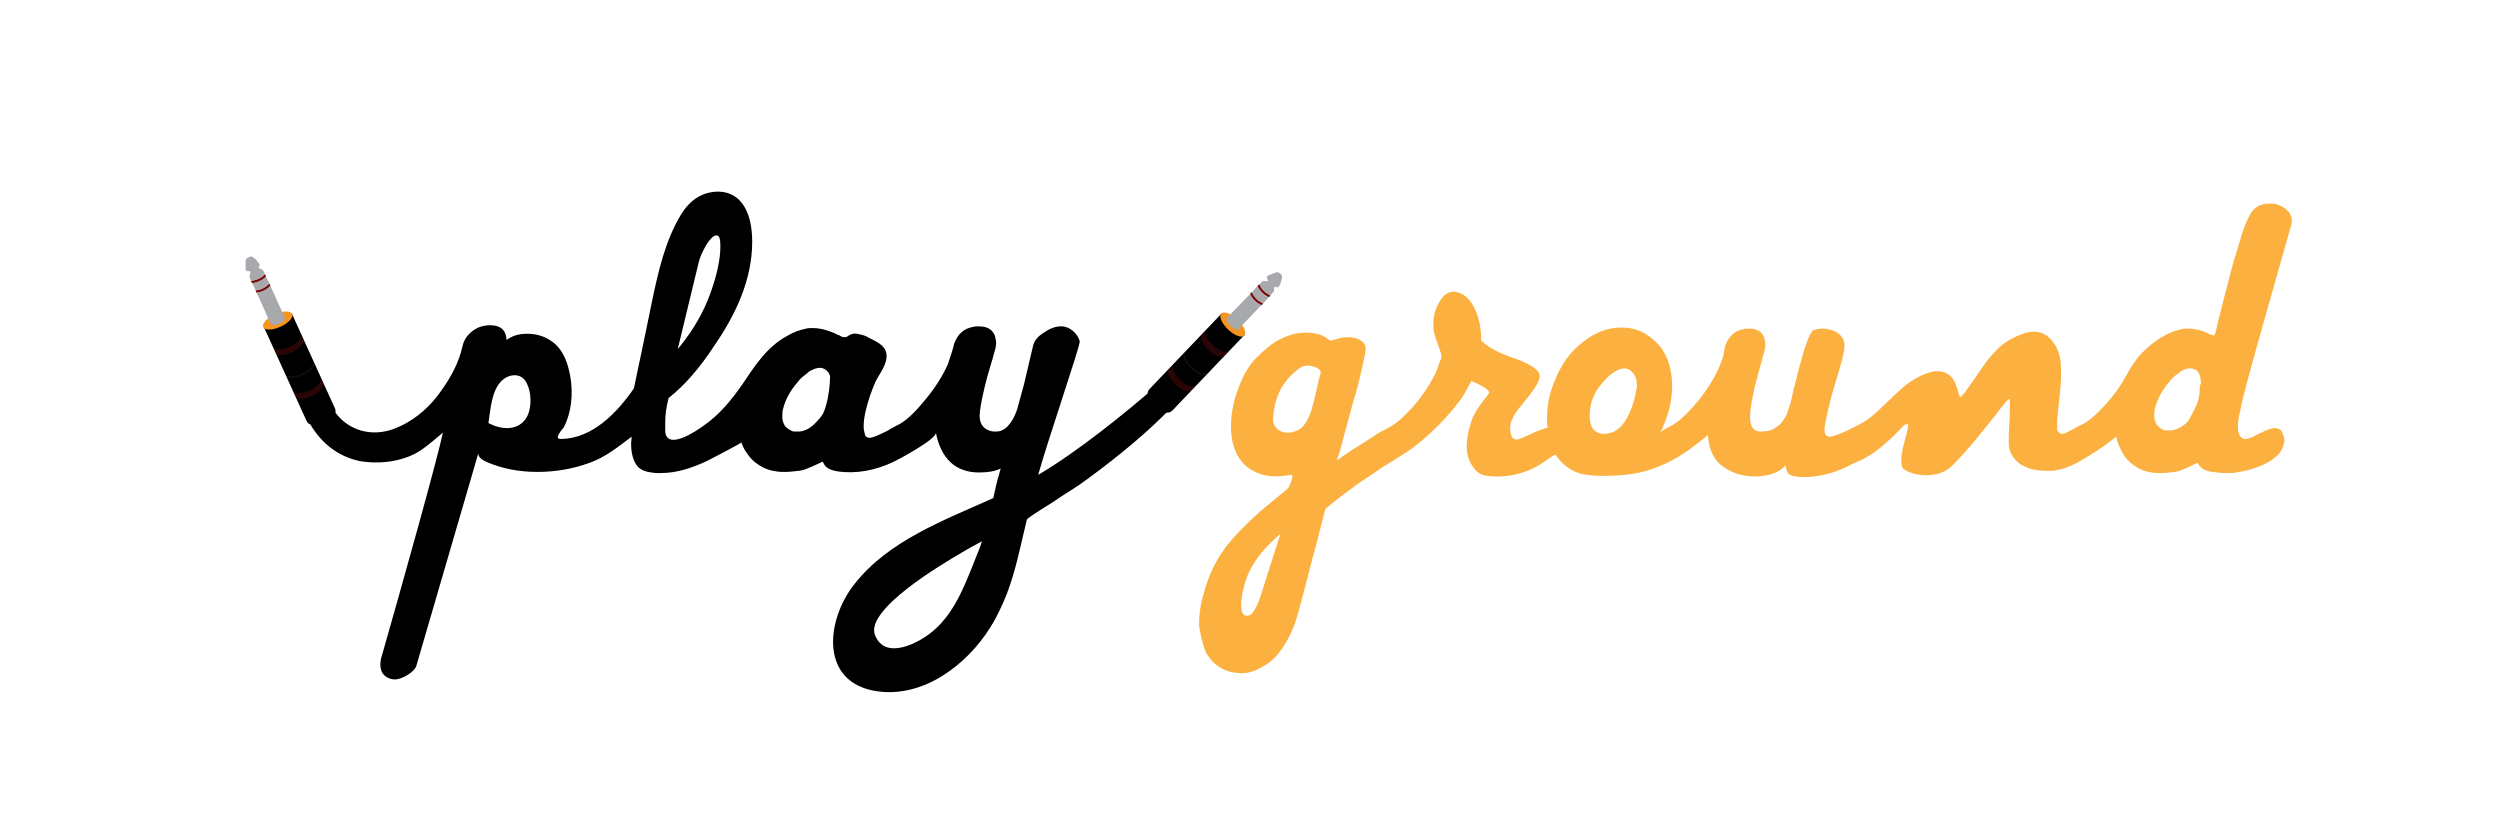 <?xml version="1.0" encoding="utf-8"?>
<!-- Generator: Adobe Illustrator 19.2.1, SVG Export Plug-In . SVG Version: 6.00 Build 0)  -->
<svg version="1.1" id="Layer_1" xmlns="http://www.w3.org/2000/svg" xmlns:xlink="http://www.w3.org/1999/xlink" x="0px" y="0px"
	 viewBox="0 0 439.7 143.5" style="enable-background:new 0 0 439.7 143.5;" xml:space="preserve">
<style type="text/css">
	.st0{fill:#FBB040;}
	.st1{opacity:0.2;clip-path:url(#XMLID_2_);fill:#D11A21;}
	.st2{opacity:0.1;clip-path:url(#XMLID_2_);fill:none;stroke:#A7A9AC;stroke-width:0.252;stroke-miterlimit:10;}
	.st3{fill:#F7941E;}
	.st4{clip-path:url(#XMLID_3_);fill:none;stroke:#610000;stroke-width:0.291;stroke-miterlimit:10;}
	.st5{clip-path:url(#XMLID_3_);fill:none;stroke:#860304;stroke-width:0.291;stroke-miterlimit:10;}
	.st6{fill:#A7A9AC;}
	.st7{opacity:0.2;clip-path:url(#XMLID_4_);fill:#D11A21;}
	.st8{opacity:0.1;clip-path:url(#XMLID_4_);fill:none;stroke:#A7A9AC;stroke-width:0.252;stroke-miterlimit:10;}
	.st9{clip-path:url(#XMLID_9_);fill:none;stroke:#610000;stroke-width:0.291;stroke-miterlimit:10;}
	.st10{clip-path:url(#XMLID_9_);fill:none;stroke:#860304;stroke-width:0.291;stroke-miterlimit:10;}
	.st11{fill:none;}
</style>
<g>
	<path class="st0" d="M398.5,55.4c2.7-9.5,4.2-14.8,4.5-15.9c0-0.3,0.1-0.5,0.1-0.6c0-1.7-1.6-2.7-2.8-3c-0.4-0.1-0.8-0.1-1.1-0.1
		c-1.7,0-2.9,0.7-3.6,2.2c-0.7,1.3-1.1,2.5-1.9,5.2l-1,3.3l-1.3,5l-1.5,5.9c0,0.3-0.2,1-0.3,1.3c-0.1,0.2-0.2,0.3-0.3,0.3
		c-0.1,0-0.3-0.1-0.6-0.2c-1-0.5-1.7-0.7-2.1-0.8c-0.5-0.1-1-0.2-1.7-0.2c-0.6,0-1,0-1.2,0.1c-1,0.2-2.2,0.6-3.3,1.3
		c-1.3,0.7-2.5,1.7-3.6,2.8c-1.1,1.1-2,2.5-2.8,4c-1.1,2-2.4,3.8-4,5.5c-1.6,1.7-2.9,2.8-4.1,3.3c-0.4,0.2-0.8,0.4-1.1,0.6
		c-0.4,0.2-0.9,0.4-1.4,0.7c-0.2,0.1-0.4,0.2-0.6,0.2c-0.5,0-0.9-0.3-1-0.8c0,0,0-0.1,0-0.3c0-3.1,0.7-6.2,0.7-9.3
		c0-0.9,0-1.7-0.1-2.5c-0.2-1.3-0.6-2.3-1.2-3.1c-1.3-1.9-3.2-2.4-5.4-1.6c-1.7,0.6-3.3,1.5-4.6,2.8c-1.9,1.9-3.3,4.3-4.9,6.5
		c-0.6,0.9-1.1,1.5-1.4,1.8c0,0-0.1,0-0.1,0c-0.6,0-0.3-4.5-4-4.5c-0.2,0-0.4,0-0.6,0c-2.1,0.4-4.3,1.7-5.8,3.1
		c-1.6,1.4-3.1,3-4.7,4.4c-1.5,1.4-3.3,2.2-5.2,3.1c-1.3,0.6-2.3,0.9-2.7,0.9c-0.6,0-0.9-0.4-0.9-1.1v-0.5c0.4-2.3,1-5,2-8.2
		c1-3.2,1.5-5.2,1.5-6c0-0.2,0-0.3,0-0.5c-0.2-1.8-2-2.7-3.9-2.7c-0.6,0-1.1,0.1-1.6,0.3c-0.7,0.5-1.7,3.6-2.6,7.1
		c-0.4,1.7-0.7,2.8-0.8,3.1l-0.3,1.4l-0.3,1.3l-0.4,1.1c-0.3,1.2-0.5,1.2-1,2c-0.4,0.7-0.8,0.8-1.5,1.3c-0.7,0.4-1.5,0.5-2.4,0.5
		c-1.2,0-1.8-0.9-1.8-2.6c0-1.2,0.3-2.9,0.8-5.1c0.5-2.1,1.3-4.8,1.6-6c0.2-0.6,0.3-1.1,0.3-1.6c0-0.3-0.1-0.7-0.2-1.2
		c-0.4-1.1-1.3-1.6-2.7-1.6c-0.3,0-0.7,0-1,0.1c-1.6,0.3-2.6,1.3-3.2,3l-0.3,1.6v0.1l0,0c-0.7,2.3-2,4.8-4.1,7.5
		c-2.1,2.6-3.9,4.3-5.5,5c-0.6,0.3-1.1,0.6-1.5,0.9c0.2-0.3,0.4-0.6,0.5-1c1.1-2.4,1.6-4.8,1.6-7.3v-0.4c-0.2-3.1-1.1-5.5-2.8-7.1
		c-1.7-1.7-3.7-2.6-6.1-2.6c-2.3,0-4.6,0.8-6.7,2.5c-2.2,1.6-3.9,3.9-5.1,7c-0.9,2.1-1.3,4.2-1.3,6.3c0,0.7,0,1.1,0.1,1.8
		c-0.1,0-1.7,0.5-2.9,1.1c-1.3,0.6-2.1,1-2.5,1c-0.5,0-0.8-0.2-1-0.7c-0.1-0.4-0.2-0.8-0.2-1.2c0-1.2,0.6-2.5,1.9-4
		c2.3-2.8,3.3-4.2,3.3-5.3c0-0.4-0.2-0.7-0.5-1c-0.8-0.8-2.4-1.6-4.6-2.3c-2.2-0.8-3.9-1.7-5.2-2.9c0-0.1,0-0.3,0-0.7
		c0-2.2-1-6.9-4.1-7.8c-0.3,0-0.5-0.1-0.7-0.1c-1,0-1.9,0.6-2.6,1.9c-0.7,1.2-1,2.5-1,3.9v0.5c0,0.6,0.3,1.6,0.7,2.7
		c0.4,1.1,0.7,1.9,0.7,2.3c0,0.2,0,0.3,0,0.4c-0.4,0.8-0.6,1.7-1,2.6c-0.5,1-1,1.9-1.6,2.8c-1.1,1.7-2.4,3.3-3.9,4.7
		c-0.7,0.7-1.5,1.4-2.4,1.9c-0.9,0.6-1.9,0.9-2.8,1.6l-2.8,1.8c-1.5,0.9-2.8,1.8-3.9,2.6l0.6-1.8l2.1-7.8c0.2-0.6,0.3-1.2,0.5-1.7
		c0,0,0.2-0.6,0.5-1.8c0.3-1.2,0.6-2.4,0.9-3.8c0.3-1.4,0.5-2.3,0.5-2.8c0-0.1,0-0.1,0-0.2c-0.2-1.2-1.6-1.8-3.1-1.8h-0.3
		c-1,0-2.5,0.6-2.7,0.6c-0.1,0-0.2,0-0.3-0.1c-1-0.9-2.4-1.3-4.2-1.3c-1.6,0-3.3,0.5-5.1,1.5c-1,0.6-2.2,1.6-3.5,2.9
		c-1.1,1.1-1.9,2.4-2.6,3.9c-0.4,0.9-0.7,1.7-1,2.6c-1.4,4.4-1.7,11.1,3.2,13.5c0.8,0.4,1.6,0.7,2.5,0.8c1.4,0.2,2.7,0,4.1-0.2
		c0,0,0.1,0,0.1,0.2c0,0.5-0.2,1.1-0.6,1.9c0,0.3-1.7,1.5-5,4.3c-1.6,1.4-3.1,2.9-4.6,4.5c-2,2.2-3.6,4.7-4.6,7.5
		c-1,2.8-1.6,5.3-1.6,7.5c0,0.3,0,0.8,0.1,1.3l0.3,1.5l0.4,1.4c0.2,0.7,0.4,1.3,0.7,1.6c0.7,1.2,2.3,2.8,4.8,3.1
		c0.3,0,0.7,0.1,1,0.1c1.3,0,2.6-0.3,4.3-1.4c1.8-1,3.6-3.3,4.9-6.5c0.3-0.5,0.8-2.2,1.6-5.2c0.8-3,1.6-6.3,2.6-9.9
		c0.9-3.6,1.4-5.5,1.5-5.9c1.9-1.6,3.8-3,5.7-4.4c2-1.3,3.4-2.3,4.3-2.9c2.1-1.3,4.2-2.5,6.1-4c2.9-2.3,5.4-4.9,7.6-7.8
		c0.7-0.9,1.4-2.4,2-3.4c2.1,0.9,3.1,1.6,3.1,2c0,0.5-1.7,1.9-2.9,4.5c-0.9,2.5-1.7,5.8-0.2,8.2c0.7,1.2,1.5,1.9,2.9,2
		c3.4,0.4,6.8-0.4,9.6-2.3c0.8-0.5,2.2-1.6,2.3-1.4c1.2,1.7,2.6,2.8,4.4,3.3c1.3,0.3,2.6,0.4,3.9,0.4c2.6,0,5.2-0.2,7.7-0.9
		c3-0.9,5.9-2.4,8.4-4.4c0.4-0.3,0.9-0.7,1.3-1c0.2-0.2,0.4-0.3,0.6-0.5c0.1-0.1,0.5-0.4,0.5-0.5c0,0.1,0,0.3,0,0.4
		c0.2,2.4,1.1,4.2,2.7,5.3c1.6,1.1,3.4,1.7,5.5,1.7c2.3,0,4-0.6,5.1-1.6c0.7-1,0,0.8,1.3,1.4c0.6,0.2,1.3,0.3,2.3,0.3
		c2.2,0,4.4-0.5,6.4-1.3c1-0.4,2-1,3-1.4c1-0.4,2-1,2.9-1.6c1.1-0.8,2.1-1.7,3.1-2.6c0.5-0.5,0.9-0.9,1.4-1.4c0.3-0.3,0.8-1,1.3-1
		c0,0,0.1,0,0.1,0c0.1,0,0.1,0.1,0.1,0.3s-0.2,1.1-0.6,2.6c-0.4,1.5-0.6,2.6-0.6,3.4c0,0.7,0.1,1.3,0.4,1.6C337,84,341,84,343,82.2
		c1.7-1.5,3.1-3.3,4.6-5c1.1-1.4,2.2-2.7,3.3-4.1c0.8-1,1.5-2.1,2.4-2.9c0,0,0,0,0.1,0c0.1,0,0.1,0.4,0.1,1.2c0,0.7,0,1.8-0.1,3.3
		c-0.1,1.4-0.1,2.2-0.1,2.3c0,0.2,0,0.5,0,0.9c0,2.7,2.3,4.9,6.5,4.9c0.6,0,1,0,1.3,0c1.5-0.2,2.9-0.7,4.2-1.4
		c2.5-1.4,4.7-2.8,6.9-4.6c0.2,1.1,0.7,2.1,1.2,3c0.6,1.1,1.6,1.9,2.6,2.5c0.7,0.4,1.6,0.7,2.5,0.8c0.5,0.1,1,0.1,1.6,0.1
		c0.7,0,1.6-0.1,2.4-0.2c0.7-0.1,1.2-0.3,1.6-0.5c0.3-0.1,0.8-0.3,1.3-0.6l1.1-0.5c0,0,0.2,0.3,0.2,0.3l0.3,0.4
		c0.1,0.1,0.3,0.3,0.5,0.4c0.3,0.2,0.9,0.4,1.6,0.5c0.9,0.1,1.6,0.2,2.2,0.2h0.3c0.8,0,1.6,0,2.2-0.2c0.8-0.1,1.4-0.3,1.9-0.4
		c1.7-0.5,3-1.1,3.9-1.7c0.6-0.5,1.1-0.9,1.4-1.3c0.3-0.5,0.5-0.8,0.5-1c0.1-0.3,0.2-0.5,0.2-0.7c0-0.2,0.1-0.3,0.1-0.4
		c0-0.4-0.2-1-0.5-1.6c-0.1-0.3-0.5-0.5-1-0.6H400c-0.6,0-1.6,0.5-1.7,0.5c-0.1,0.1-1.6,0.7-1.8,0.9c-0.1,0.1-0.6,0.3-1.3,0.5
		c0,0-0.2,0-0.4,0s-0.3,0-0.4-0.1c-0.3-0.2-0.4-0.4-0.6-0.7c-0.1-0.3-0.2-0.7-0.2-1.2c0-0.9,0.1-1.8,0.4-2.9
		C394.3,70.4,395.8,64.9,398.5,55.4z M222.1,103.6c-0.9,3.1-1.8,4.7-2.7,4.7c-0.1,0-0.1,0-0.1,0c-0.7,0-1-0.7-1-1.8
		c0-1.4,0.3-2.9,0.9-4.7c0.9-2.6,2.9-5.3,6-7.9L222.1,103.6z M232.3,65.5c-0.2,0.7-0.5,1.9-0.8,3.3c-0.3,1.4-0.6,2.5-0.8,3.2
		c-0.4,1.4-1.3,3.1-2.3,3.6c-0.6,0.3-1.3,0.5-1.9,0.5c-1.5,0-2.6-1-2.6-2.3c0.2-4.1,1.8-7.1,4.9-9.2c0.4-0.2,0.9-0.3,1.4-0.3
		C231.2,64.4,232.3,64.9,232.3,65.5L232.3,65.5z M286.1,73.6c-1,1.8-2.3,2.7-4,2.7c-0.1,0-0.4,0-0.8-0.1c-1.2-0.4-1.7-1.4-1.7-3
		c0-1.5,0.3-2.8,0.9-3.9c0.3-0.7,1-1.7,2.1-2.8c1.1-1.1,2.2-1.7,3.1-1.7c0.8,0,1.4,0.5,1.9,1.4c0.2,0.5,0.3,1,0.3,1.8
		C287.6,69.9,287.1,71.8,286.1,73.6z M386.9,68.3c0,1-0.2,1.9-0.5,2.8c-0.8,1.6-1.3,2.6-1.6,3c-0.8,0.9-1.9,1.5-3,1.6
		c-0.1,0-0.3,0-0.6,0c-0.3,0-0.6,0-0.7-0.1c-0.5-0.2-0.8-0.5-1-0.7c-0.3-0.3-0.5-0.8-0.6-1.4c0-0.1,0-0.3,0-0.5c0-0.4,0-0.7,0.1-1.1
		c0.4-1.6,1.2-3.2,2.5-4.7c0.5-0.7,1-1.1,1.6-1.5c0.3-0.3,0.6-0.5,0.9-0.6c0.3-0.2,0.7-0.3,1-0.3h0.3c0.3,0,0.6,0.1,0.8,0.2
		c0.1,0,0.3,0.2,0.5,0.4c0.1,0.2,0.2,0.4,0.3,0.6c0.1,0.4,0.2,0.9,0.2,1.5C386.9,67.7,386.9,68.1,386.9,68.3z"/>
	<path d="M74.3,79c1.1-0.8,2.3-1.8,3.6-2.9c-1.1,5.1-7.1,26.5-10.7,39.1c-0.2,0.6-0.3,1.1-0.3,1.7c0,1.3,0.6,2.1,1.8,2.5
		c0.1,0,0.4,0.1,0.7,0.1c0.7,0,1.5-0.3,2.3-0.8c0.8-0.5,1.3-1,1.5-1.5l9.8-33.6l1.1-3.8c0.1,0.7,0.7,1.1,1.6,1.5
		c2.6,1.1,5.5,1.7,8.8,1.7c3.1,0,6.2-0.5,9.2-1.6c2.8-1,5-2.8,7.4-4.6c0,0.4-0.1,0.8-0.1,1.3c0,1.4,0.3,3.2,1.4,4.2
		c0.9,0.7,2,0.8,3,0.9h0.8c2.9,0,5.5-0.9,8.1-2.1c0.6-0.3,6.2-3.2,6.1-3.3c0.2,0.6,0.5,1.3,0.9,1.8c0.7,1.1,1.6,1.9,2.7,2.5
		c0.7,0.4,1.6,0.7,2.5,0.8c0.5,0.1,1.1,0.1,1.6,0.1c0.7,0,1.6-0.1,2.5-0.2c0.7-0.1,1.2-0.3,1.6-0.5c0.3-0.1,0.8-0.3,1.4-0.6l1.1-0.5
		c0,0,0.2,0.3,0.2,0.4c0.2,0.3,0.3,0.4,0.3,0.4c0.1,0.1,0.3,0.3,0.5,0.4c0.4,0.2,0.9,0.4,1.6,0.5c3.3,0.5,6.7-0.2,9.7-1.6
		c0.9-0.4,7.8-4.1,7.6-5.2c0.9,4.6,3.5,7,7.6,7c1.5,0,2.8-0.2,3.8-0.7h0v0c0,0-0.2,0.7-0.3,1.1c-0.4,1.3-0.7,2.7-1,4.1
		c-8.9,4-18.4,7.5-24.4,15.1c-5.1,6.4-6.2,17.5,4.1,18.9c8.1,1.1,15.7-4.7,19.8-11.3c1.2-1.9,2.1-3.9,2.9-5.9
		c1.6-4.2,2.4-8.5,3.5-13c0.1-0.4,4.7-3.1,4.9-3.3c3.2-2.2,3-1.8,6.1-4.1c5-3.7,10.2-7.9,14.5-12.4c0.7-0.8,1.8-2.7,1-3.7
		c-1.3-1.9-2.4-1.2-3.4-0.3c-5.8,5.1-14.3,11.9-20.9,15.8c-0.1,0-0.1,0.1-0.2,0.1c1.6-5.8,7.3-22.4,7.3-23.4V60
		c-0.4-1.4-1.8-2.6-3.2-2.6h-0.1c-1,0-2,0.4-3,1.1c-1,0.6-1.7,1.4-1.9,2.3l-1.6,6.8c-0.6,2.2-1,3.7-1.2,4.4
		c-0.9,2.6-2.2,3.9-3.7,3.9c-0.3,0-0.7,0-1-0.1c-1.3-0.4-1.9-1.3-1.9-2.7c0-0.8,0.3-2.6,0.9-5.1c0.5-2.2,1.4-4.8,1.7-6.1
		c0.2-0.6,0.3-1.1,0.3-1.6c0-0.3-0.1-0.7-0.2-1.2c-0.4-1.1-1.3-1.7-2.8-1.7c-0.4,0-0.7,0-1.1,0.1c-1.6,0.3-2.7,1.3-3.3,3
		c-0.1,0.6-0.5,1.8-1.1,3.6v0l0,0c-1,2.2-2.4,4.4-4.3,6.6c-1.8,2.2-3.4,3.6-4.8,4.2c-0.5,0.3-1,0.5-1.4,0.8
		c-0.1,0.1-0.2,0.1-0.4,0.2c-1.2,0.6-2.1,1-2.7,1.1h-0.1c-0.5,0-0.8-0.2-0.9-0.7c-0.1-0.4-0.2-0.8-0.2-1.3c0-0.7,0.1-1.7,0.4-2.9
		c0.4-1.7,1-3.4,1.7-5c0.7-1.4,2.2-3.2,1.9-4.9c-0.2-1.5-1.9-2.2-3.1-2.8c-0.3-0.2-0.7-0.4-1.2-0.5c-1.1-0.3-1.6-0.4-2.6,0.3
		c0,0-0.2,0.1-0.2,0.1h-0.3c-0.1,0-0.2,0-0.2,0c-0.2,0-0.7-0.4-0.9-0.4c-1-0.5-1.9-0.8-2.7-1c-0.5-0.1-1.1-0.2-1.7-0.2
		c-0.6,0-1,0-1.2,0.1c-1.1,0.2-2.2,0.6-3.4,1.3c-3.5,1.9-5.7,5.3-7.9,8.6c-1.9,2.7-4,5.3-6.8,7.2c-1.2,0.9-6.4,4.4-6.7,1v-1.5
		c0-1.5,0.2-2.9,0.6-4.4c2.8-2.2,5.5-5.3,8.1-9.3c3.7-5.4,6.6-11.5,6.6-18.2c0-5.1-1.9-8.7-5.9-8.8c-2.8,0-5,1.4-6.6,4
		c-2.8,4.6-4,10-5.1,15.2c-0.6,2.9-1.2,5.9-1.9,9.2c-0.7,3.2-1.1,5.3-1.3,6.2c-2.9,4.2-7.3,8.9-12.9,8.9h0c-0.3,0-0.5-0.1-0.5-0.3
		c0-0.5,0.8-1.4,1.1-1.8c1.7-3.4,1.7-7.7,0.5-11.3c-0.6-1.7-1.5-3-2.7-3.8c-1.3-0.9-2.7-1.3-4.3-1.3c-1.5,0-2.7,0.4-3.6,1.1
		C89,58,88,57.2,86.2,57.2c-0.6,0-1.2,0.1-1.8,0.3c-1.1,0.4-2.6,1.5-3,3.2l-0.4,1.5c-0.7,2.3-2.1,4.9-4.2,7.6
		c-1.9,2.4-4.4,4.4-7.2,5.5c-4.1,1.7-8.6,0.5-11-3.3c-0.7-1.1-1.2-2.9-2.4-3.7c-1.2-0.8-2.8,0.5-3.1,1.7c-0.4,1.2,0.6,2.9,1.1,3.9
		c0.3,0.5,0.6,1.2,1,1.7c1.9,2.8,4.7,4.8,8.1,5.5C66.9,81.7,71.2,81.2,74.3,79z M122.9,46.1c0.2-0.9,0.7-1.9,1.3-3
		c0.7-1.1,1.3-1.7,1.8-1.7c0.5,0,0.7,0.6,0.7,1.8v0.1c0,2.3-0.6,5.1-1.8,8.4c-1.2,3.3-3.1,6.6-5.7,9.7L122.9,46.1z M92.2,74
		c-1.4,1.6-3.8,1.7-6.3,0.4c0.4-2.4,0.5-5.7,2.4-7.5c0.7-0.6,1.4-0.9,2.2-0.9c0.9,0,1.6,0.4,2.1,1.3c0.5,1,0.7,2,0.7,3.1
		C93.3,72,92.9,73.2,92.2,74z M144.6,73c-0.2,0.3-0.5,0.7-1,1.2c-0.9,1-1.9,1.6-3,1.7c-0.1,0-0.3,0-0.6,0c-0.3,0-0.6,0-0.7-0.1
		c-0.5-0.2-0.8-0.5-1.1-0.7c-0.3-0.4-0.5-0.8-0.6-1.5c0-0.1,0-0.3,0-0.5c0-0.4,0-0.7,0.1-1.1c0.4-1.6,1.2-3.2,2.6-4.8
		c0.5-0.7,1.1-1.1,1.6-1.5c0.3-0.3,0.6-0.5,0.9-0.6c0.3-0.2,0.7-0.3,1.1-0.4h0.3c0.4,0,0.6,0.1,0.8,0.2c0.3,0.1,1,0.8,1,1.4
		C145.9,69.9,145,72.5,144.6,73z M172.1,96.9c-2,4.9-3.8,10.5-7.9,14c-2.4,2.1-8.5,5.4-10.3,0.8c-1.8-4.5,12-12.6,14.9-14.3
		c1.3-0.8,2.6-1.5,3.9-2.2C172.5,95.9,172.3,96.4,172.1,96.9z"/>
	<g>
		<g>
			<defs>
				<path id="XMLID_8_" d="M51.3,55.1c0.1,0.1,0.1,0.2,0.1,0.2l7.5,16.5c0.3,0.6,0,1.4-0.7,1.7l-2.5,1.1c-0.7,0.3-1.5,0.1-1.8-0.6
					l-7.5-16.5c0-0.1-0.1-0.2-0.1-0.2"/>
			</defs>
			<use xlink:href="#XMLID_8_"  style="overflow:visible;"/>
			<clipPath id="XMLID_2_">
				<use xlink:href="#XMLID_8_"  style="overflow:visible;"/>
			</clipPath>
			<path class="st1" d="M51.8,69.7c0.3,0.6,1.6,0.6,3,0s2.3-1.7,2-2.3l-0.4-1c0.3,0.6-0.6,1.7-2,2.3c-1.4,0.6-2.8,0.6-3,0L51.8,69.7
				z"/>
			<path class="st1" d="M48.3,62c0.3,0.6,1.6,0.6,3,0c1.4-0.6,2.3-1.7,2-2.3l-0.4-1c0.3,0.6-0.6,1.7-2,2.3s-2.8,0.6-3,0L48.3,62z"/>
			<path class="st2" d="M50.1,65.9c0.3,0.6,1.6,0.6,3,0c1.4-0.6,2.3-1.7,2-2.3"/>
		</g>
		<ellipse transform="matrix(0.91 -0.413 0.413 0.91 -18.946 25.244)" class="st3" cx="48.9" cy="56.4" rx="2.8" ry="1.2"/>
		<g>
			<g>
				<defs>
					<path id="XMLID_7_" d="M50,55.6l-0.2-0.4c0,0,0,0,0,0c-0.4-0.9-0.8-1.7-1.2-2.6c-0.4-1-0.9-1.9-1.3-2.9
						c-0.2-0.4-0.4-0.8-0.6-1.2c-0.1-0.3-0.3-1-0.7-1.1c-0.3-0.1-0.8,0.2-1.1,0.3c-0.3,0.2-0.9,0.4-1,0.7c-0.1,0.3,0.1,0.6,0.2,0.9
						c0.2,0.3,0.3,0.7,0.5,1c0.4,0.9,0.8,1.7,1.2,2.6c0.5,1.1,1,2.3,1.5,3.4l0.2,0.4c0.1,0.2,0.3,0.4,0.5,0.5c0.4,0,0.8-0.1,1.2-0.3
						c0.3-0.1,0.6-0.4,0.8-0.6C50.1,56.1,50.1,55.8,50,55.6z"/>
				</defs>
				<use xlink:href="#XMLID_7_"  style="overflow:visible;fill:#A7A9AC;"/>
				<clipPath id="XMLID_3_">
					<use xlink:href="#XMLID_7_"  style="overflow:visible;"/>
				</clipPath>
				<path class="st4" d="M44.8,51.3c0,0,1.7,0,2.8-1.4"/>
				<path class="st4" d="M44.1,49.6c0,0,1.7,0,2.8-1.4"/>
				<path class="st5" d="M44.8,51.3c0,0,1.7,0,2.8-1.4"/>
				<path class="st5" d="M44.1,49.6c0,0,1.7,0,2.8-1.4"/>
			</g>
			<path class="st6" d="M44.6,47.4c-0.4,0.2-0.8,0.3-0.9,0.3c-0.4,0-0.5-0.1-0.5-0.5c0-0.4,0-0.7,0-1.1c0-0.3,0-0.6,0.3-0.7
				c0.2-0.1,0.5-0.3,0.7-0.3c0.2,0,0.4,0.2,0.5,0.3c0.2,0.1,0.4,0.3,0.5,0.5c0.1,0.2,0.3,0.3,0.4,0.5C45.9,46.8,45.3,47.2,44.6,47.4
				z"/>
			<path class="st6" d="M44,48.4c0.1-0.4-0.1-0.9-0.2-1.2c0.4-0.2,0.8-0.4,1.3-0.7c0.3,0.5,0.6,0.8,1.1,1c0.1,0.5-1.1,1-1.4,1.1
				c-0.2,0.1-0.4,0.1-0.7,0.1C44,48.7,44,48.5,44,48.4z"/>
		</g>
	</g>
	<g>
		<g>
			<defs>
				<path id="XMLID_6_" d="M218.9,58.9c0,0.1-0.1,0.2-0.2,0.2l-12.5,13.1c-0.5,0.5-1.3,0.5-1.9,0l-2-1.9c-0.6-0.5-0.6-1.4-0.1-1.9
					l12.5-13.1c0.1-0.1,0.1-0.1,0.2-0.2"/>
			</defs>
			<use xlink:href="#XMLID_6_"  style="overflow:visible;"/>
			<clipPath id="XMLID_4_">
				<use xlink:href="#XMLID_6_"  style="overflow:visible;"/>
			</clipPath>
			<path class="st7" d="M205.6,64.8c-0.5,0.5,0,1.8,1.1,2.8c1.1,1.1,2.4,1.5,2.9,1l0.8-0.8c-0.5,0.5-1.8,0-2.9-1
				c-1.1-1.1-1.6-2.3-1.1-2.8L205.6,64.8z"/>
			<path class="st7" d="M211.4,58.7c-0.5,0.5,0,1.8,1.1,2.8c1.1,1.1,2.4,1.5,2.9,1l0.8-0.8c-0.5,0.5-1.8,0-2.9-1s-1.6-2.3-1.1-2.8
				L211.4,58.7z"/>
			<path class="st8" d="M208.4,61.8c-0.5,0.5,0,1.8,1.1,2.8c1.1,1.1,2.4,1.5,2.9,1"/>
		</g>
		<ellipse transform="matrix(0.691 -0.723 0.723 0.691 25.732 174.374)" class="st3" cx="216.8" cy="57.1" rx="1.2" ry="2.8"/>
		<g>
			<g>
				<defs>
					<path id="XMLID_5_" d="M217.9,57.9l0.3-0.4c0,0,0,0,0,0c0.7-0.7,1.3-1.4,2-2.1c0.7-0.8,1.5-1.5,2.2-2.3c0.3-0.3,0.6-0.7,0.9-1
						c0.2-0.3,0.8-0.7,0.8-1.1c0-0.3-0.5-0.7-0.7-0.9c-0.3-0.3-0.7-0.7-1.1-0.7c-0.3,0-0.5,0.3-0.7,0.5c-0.3,0.3-0.5,0.5-0.8,0.8
						c-0.6,0.7-1.3,1.4-1.9,2c-0.9,0.9-1.7,1.8-2.6,2.7l-0.3,0.3c-0.2,0.2-0.3,0.4-0.3,0.6c0.2,0.4,0.4,0.7,0.7,1
						c0.3,0.2,0.5,0.4,0.8,0.6C217.5,58.1,217.7,58,217.9,57.9z"/>
				</defs>
				<use xlink:href="#XMLID_5_"  style="overflow:visible;fill:#A7A9AC;"/>
				<clipPath id="XMLID_9_">
					<use xlink:href="#XMLID_5_"  style="overflow:visible;"/>
				</clipPath>
				<path class="st9" d="M220,51.5c0,0,0.6,1.6,2.3,2.1"/>
				<path class="st9" d="M221.3,50.1c0,0,0.6,1.6,2.3,2.1"/>
				<path class="st10" d="M220,51.5c0,0,0.6,1.6,2.3,2.1"/>
				<path class="st10" d="M221.3,50.1c0,0,0.6,1.6,2.3,2.1"/>
			</g>
			<path class="st6" d="M223.5,49.8c-0.3-0.3-0.5-0.6-0.6-0.7c-0.2-0.4-0.1-0.5,0.3-0.7c0.3-0.1,0.7-0.3,1-0.4
				c0.3-0.1,0.5-0.2,0.8,0c0.2,0.1,0.5,0.4,0.5,0.6c0,0.2,0,0.4-0.1,0.6c-0.1,0.2-0.1,0.4-0.2,0.7c-0.1,0.2-0.2,0.4-0.3,0.5
				C224.6,50.8,224,50.3,223.5,49.8z"/>
			<path class="st6" d="M222.4,49.6c0.4,0,0.8-0.4,1-0.6c0.3,0.4,0.7,0.6,1.1,0.9c-0.3,0.4-0.5,0.8-0.5,1.4
				c-0.4,0.3-1.3-0.6-1.6-0.9c-0.1-0.1-0.3-0.4-0.3-0.6C222.1,49.7,222.3,49.6,222.4,49.6z"/>
		</g>
	</g>
	<path class="st11" d="M297,81.8c1.1-0.2,2.1-1,3-1.4"/>
	<path class="st11" d="M296.4,82c0.8,0.1,1.8-0.6,2.5-0.9c0.5-0.2,1.1-0.6,1.6-0.8"/>
</g>
</svg>
